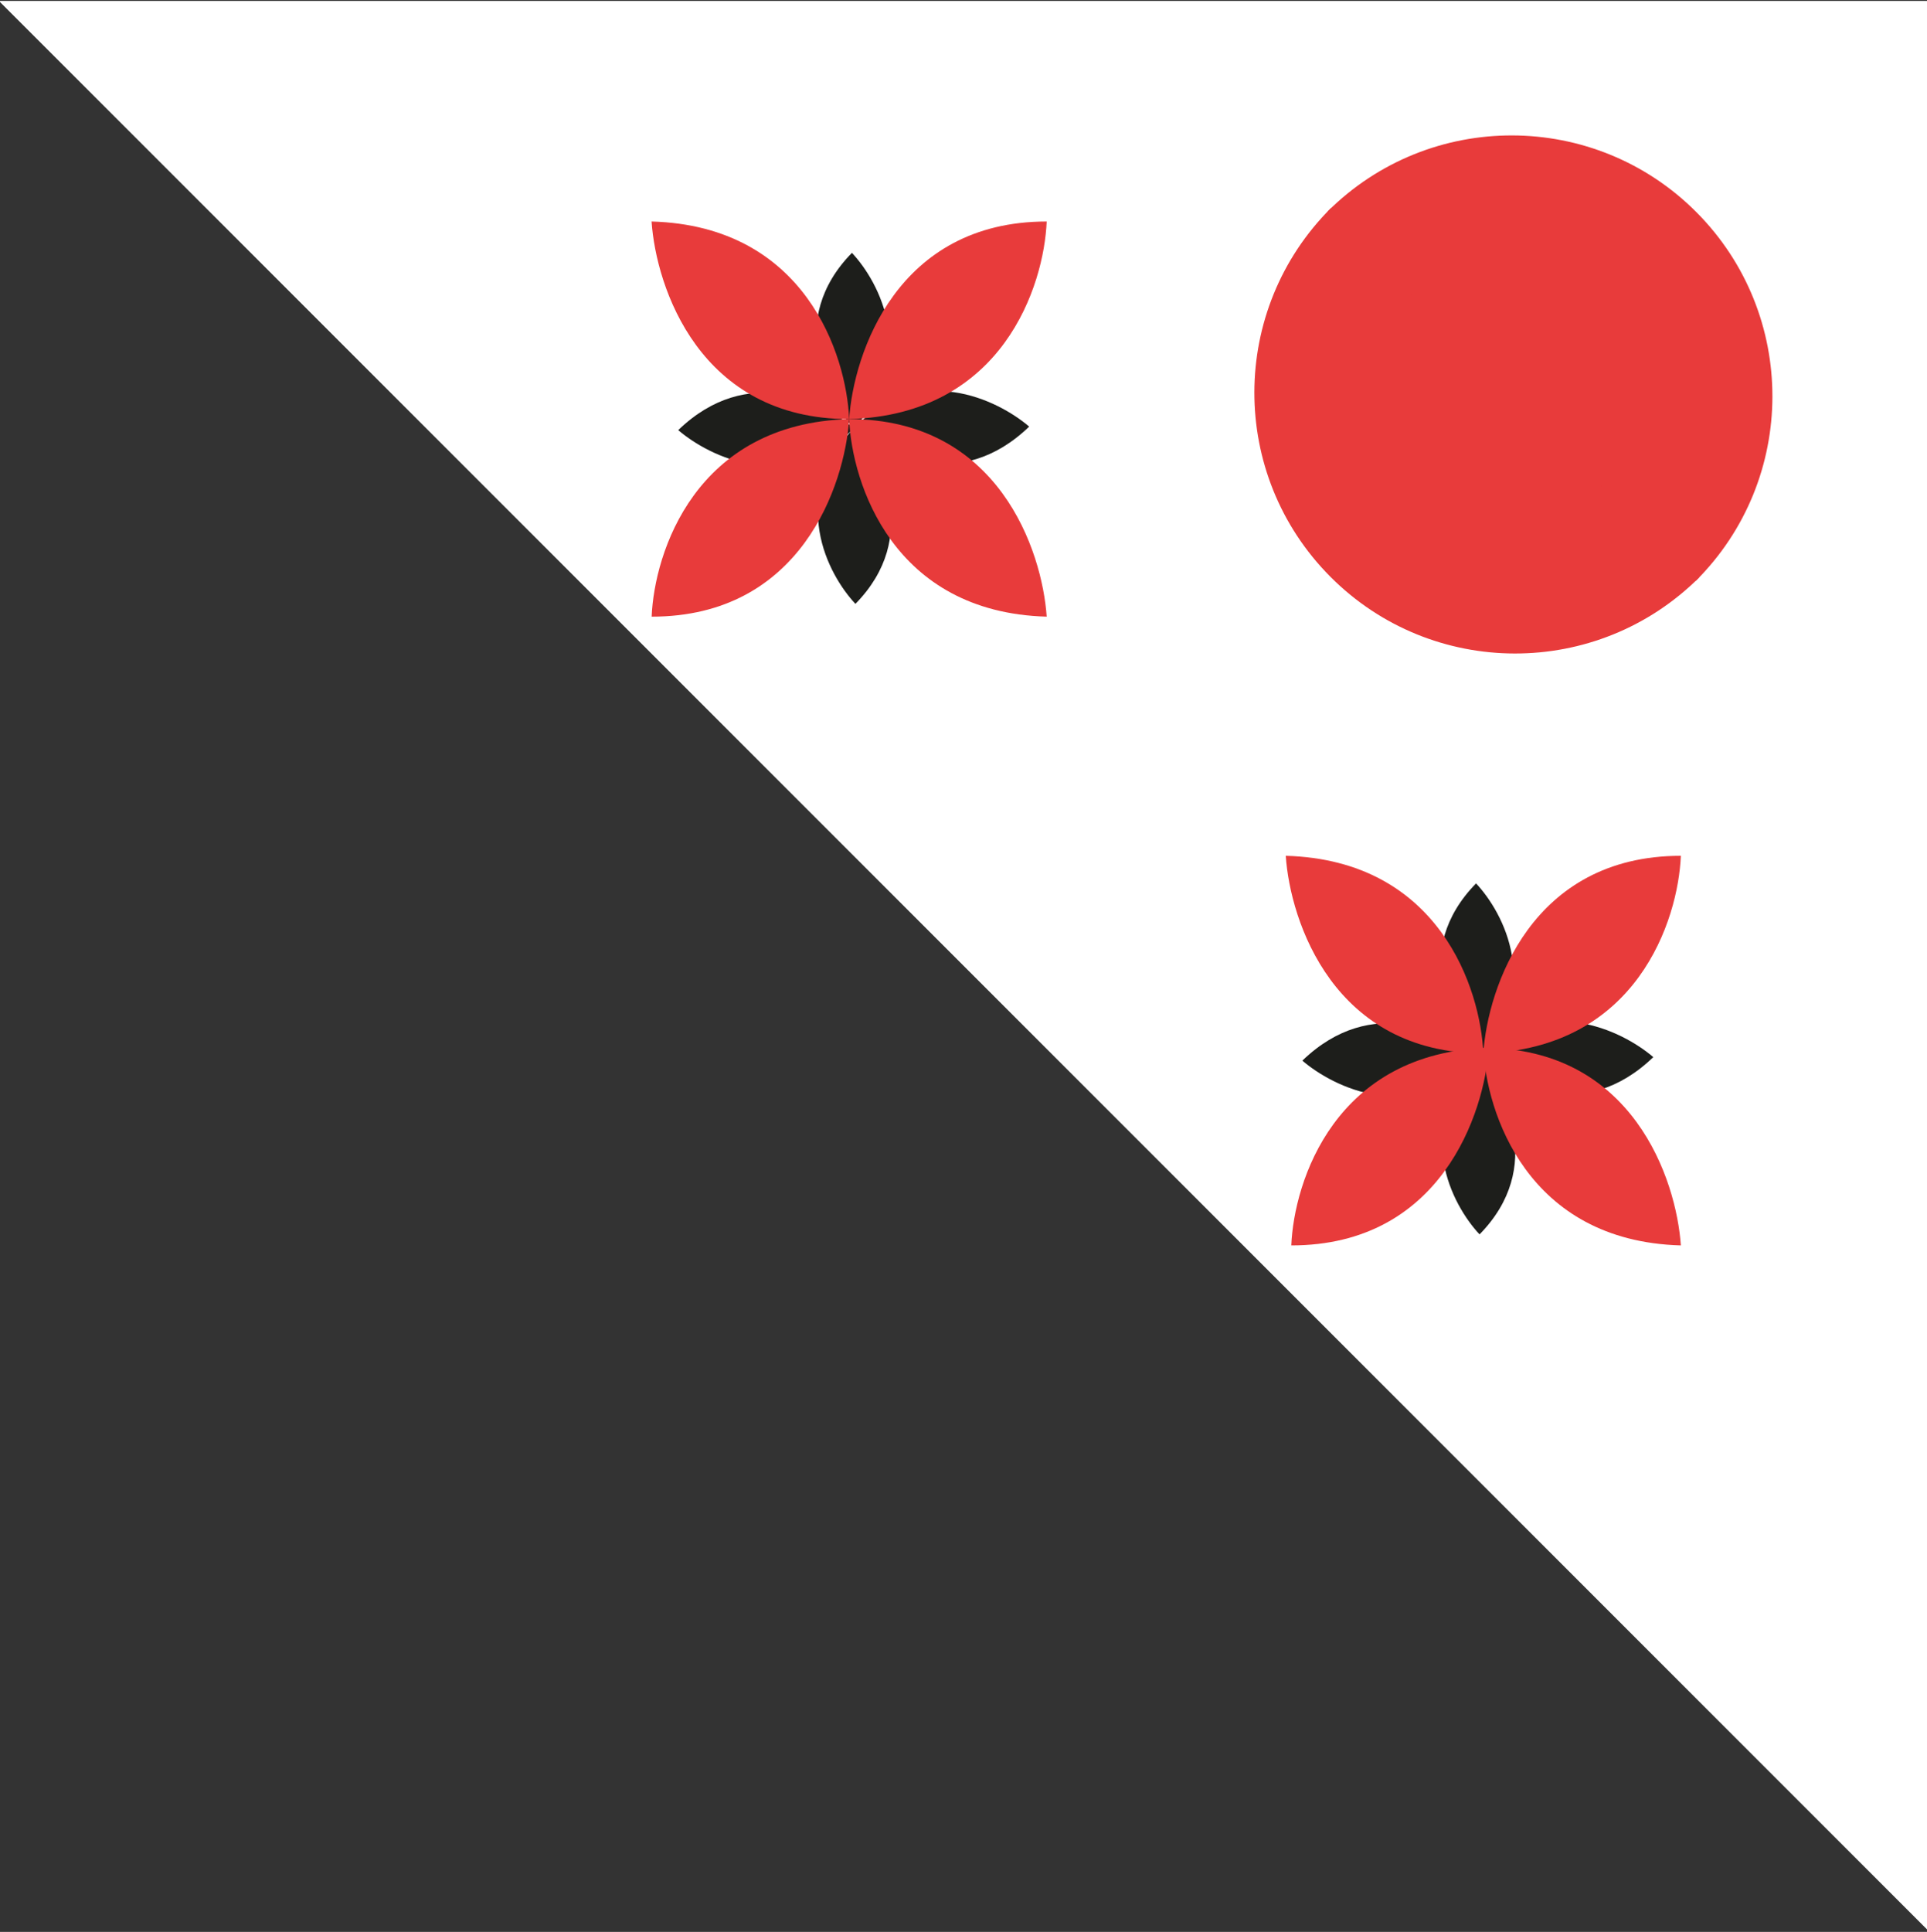 <?xml version="1.0" encoding="utf-8"?>
<!-- Generator: Adobe Illustrator 25.0.0, SVG Export Plug-In . SVG Version: 6.00 Build 0)  -->
<svg version="1.1" id="Laag_1" xmlns="http://www.w3.org/2000/svg" xmlns:xlink="http://www.w3.org/1999/xlink" x="0px" y="0px"
	 viewBox="0 0 546.68 547.96" style="enable-background:new 0 0 546.68 547.96;" xml:space="preserve">
<rect x="0" y="0" width="546.68" height="547.96" fill="#333333" stroke="none"/>
<style type="text/css">
	.st0{display:none;fill:#8AA6D7;}
	.st1{fill:#8AA6D7;}
	.st2{fill:#EA5378;}
	.st3{fill:#162036;}
	.st4{display:none;fill:#597ABC;}
	.st5{fill:#172037;}
	.st6{fill:#EF7F4D;}
	.st7{fill:#5DB56D;}
	.st8{fill:#597ABC;}
	.st9{fill:#FCDC3A;}
	.st10{fill:#F18A6B;}
	.st11{fill:#FFFFFF;}
	.st12{fill:#1D1E1B;}
	.st13{fill:#E83B3B;}
</style>
<path id="LICHTBLAUW_ONDER_6_" class="st0" d="M547.41,1.03H7.14l540.27,540.27V1.03z"/>
<g id="LICHTBLAUW_BOVEN_4_">
	<path class="st1" d="M423.92,114.87h75.24l-75.24,75.25V114.87z"/>
	<path class="st1" d="M423.92,114.87h-75.26l75.26-75.25V114.87z"/>
</g>
<g id="KLEUR_6_">
	<path class="st2" d="M246.4,120.66c-8.37-7.55-29.65-18.29-49.12,0.49C206.1,128.69,228,139.43,246.4,120.66z"/>
	<path class="st2" d="M245.91,71.54c7.71,8.22,18.87,29.28,0.49,49.12C238.68,111.99,227.51,90.31,245.91,71.54z"/>
	<path class="st2" d="M246.4,120.66c8.36,7.55,29.65,18.29,49.12-0.49C286.7,112.62,264.8,101.89,246.4,120.66z"/>
	<path class="st2" d="M246.89,169.77c-7.72-8.22-18.88-29.28-0.49-49.12C254.13,129.32,265.29,151,246.89,169.77z"/>
	<path class="st2" d="M421.11,297.12c-8.37-7.55-29.65-18.29-49.12,0.49C380.81,305.16,402.71,315.89,421.11,297.12z"/>
	<path class="st2" d="M420.61,248.01c7.72,8.22,18.88,29.28,0.49,49.12C413.38,288.46,402.22,266.78,420.61,248.01z"/>
	<path class="st2" d="M421.11,297.12c8.37,7.55,29.65,18.29,49.12-0.49C461.4,289.09,439.5,278.35,421.11,297.12z"/>
	<path class="st2" d="M421.6,346.24c-7.71-8.22-18.87-29.28-0.49-49.12C428.83,305.78,440,327.47,421.6,346.24z"/>
</g>
<path class="st3" d="M245.14,118.06c-0.75-17.93-12.25-54.1-55.3-55.29C191.09,81.2,203.29,118.06,245.14,118.06z"/>
<path class="st3" d="M300.43,62.77c-0.75,17.93-12.25,54.1-55.29,55.29C246.38,99.63,258.58,62.77,300.43,62.77z"/>
<path class="st3" d="M245.14,118.07c0.74,17.93,12.25,54.1,55.29,55.29C299.18,154.93,286.97,118.07,245.14,118.07z"/>
<path class="st3" d="M189.85,173.36c0.74-17.93,12.25-54.1,55.29-55.29C243.88,136.5,231.68,173.36,189.85,173.36z"/>
<path class="st3" d="M422.65,295.58c-0.75-17.93-12.25-54.1-55.3-55.29C368.6,258.72,380.81,295.58,422.65,295.58z"/>
<path class="st3" d="M477.94,240.29c-0.75,17.93-12.25,54.1-55.3,55.29C423.89,277.15,436.1,240.29,477.94,240.29z"/>
<path class="st3" d="M422.65,295.58c0.74,17.93,12.25,54.1,55.29,55.29C476.69,332.45,464.49,295.58,422.65,295.58z"/>
<path class="st3" d="M367.35,350.88c0.75-17.93,12.25-54.1,55.3-55.29C421.4,314.01,409.19,350.88,367.35,350.88z"/>
<path class="st4" d="M497.61,58.76c30.22,34.32,26.88,86.64-7.44,116.86c-34.32,30.21-86.64,26.88-116.85-7.45L497.61,58.76z"/>
<path class="st2" d="M373.31,168.17c-30.21-34.32-26.88-86.64,7.44-116.86c34.32-30.21,86.64-26.88,116.86,7.45L373.31,168.17z"/>
<path class="st5" d="M436.14,114.13c0.54-13.05,8.91-39.38,40.25-40.25C475.48,87.31,466.61,114.13,436.14,114.13z"/>
<path class="st5" d="M395.89,73.88c0.54,13.05,8.91,39.38,40.25,40.25C435.23,100.73,426.34,73.88,395.89,73.88z"/>
<path class="st5" d="M436.14,114.15c-0.54,13.05-8.93,39.38-40.25,40.25C396.79,140.98,405.68,114.15,436.14,114.15z"/>
<path class="st5" d="M476.39,154.4c-0.54-13.06-8.91-39.39-40.25-40.26C437.05,127.56,445.93,154.4,476.39,154.4z"/>
<path id="LICHTBLAUW_ONDER" class="st0" d="M547.41,1.03H7.14l540.27,540.27V1.03z"/>
<path class="st6" d="M425.14,112.57V41.91l70.66,70.66H425.14z"/>
<path class="st3" d="M423.92,114.87v75.25l-75.26-75.25H423.92z"/>
<path class="st1" d="M423.92,114.87h75.24l-75.24,75.25V114.87z"/>
<path class="st0" d="M423.92,114.87h-75.26l75.26-75.25V114.87z"/>
<g id="KLEUR">
	<path class="st6" d="M246.4,120.66c-8.37-7.55-29.65-18.29-49.12,0.49C206.1,128.69,228,139.43,246.4,120.66z"/>
	<path class="st6" d="M245.91,71.54c7.71,8.22,18.87,29.28,0.49,49.12C238.68,111.99,227.51,90.31,245.91,71.54z"/>
	<path class="st6" d="M246.4,120.66c8.36,7.55,29.65,18.29,49.12-0.49C286.7,112.62,264.8,101.89,246.4,120.66z"/>
	<path class="st6" d="M246.89,169.77c-7.72-8.22-18.88-29.28-0.49-49.12C254.13,129.32,265.29,151,246.89,169.77z"/>
	<path class="st6" d="M421.11,297.12c-8.37-7.55-29.65-18.29-49.12,0.49C380.81,305.16,402.71,315.89,421.11,297.12z"/>
	<path class="st6" d="M420.61,248.01c7.72,8.22,18.88,29.28,0.49,49.12C413.38,288.46,402.22,266.78,420.61,248.01z"/>
	<path class="st6" d="M421.11,297.12c8.37,7.55,29.65,18.29,49.12-0.49C461.4,289.09,439.5,278.35,421.11,297.12z"/>
	<path class="st6" d="M421.6,346.24c-7.71-8.22-18.87-29.28-0.49-49.12C428.83,305.78,440,327.47,421.6,346.24z"/>
</g>
<path class="st3" d="M245.14,118.06c-0.75-17.93-12.25-54.1-55.3-55.29C191.09,81.2,203.29,118.06,245.14,118.06z"/>
<path class="st3" d="M300.43,62.77c-0.75,17.93-12.25,54.1-55.29,55.29C246.38,99.63,258.58,62.77,300.43,62.77z"/>
<path class="st3" d="M245.14,118.07c0.74,17.93,12.25,54.1,55.29,55.29C299.18,154.93,286.97,118.07,245.14,118.07z"/>
<path class="st3" d="M189.85,173.36c0.74-17.93,12.25-54.1,55.29-55.29C243.88,136.5,231.68,173.36,189.85,173.36z"/>
<path class="st3" d="M422.65,295.58c-0.75-17.93-12.25-54.1-55.3-55.29C368.6,258.72,380.81,295.58,422.65,295.58z"/>
<path class="st3" d="M477.94,240.29c-0.75,17.93-12.25,54.1-55.3,55.29C423.89,277.15,436.1,240.29,477.94,240.29z"/>
<path class="st3" d="M422.65,295.58c0.74,17.93,12.25,54.1,55.29,55.29C476.69,332.45,464.49,295.58,422.65,295.58z"/>
<path class="st3" d="M367.35,350.88c0.75-17.93,12.25-54.1,55.3-55.29C421.4,314.01,409.19,350.88,367.35,350.88z"/>
<path id="LICHTBLAUW_ONDER_5_" class="st0" d="M547.87,0.26H-0.31l548.18,548.18V0.26z"/>
<g id="KLEUR_5_">
	<path class="st7" d="M241.46,122.64c-8.5-7.66-30.09-18.56-49.83,0.5C200.57,130.79,222.79,141.68,241.46,122.64z"/>
	<path class="st7" d="M240.96,72.81c7.82,8.34,19.15,29.71,0.5,49.83C233.63,113.85,222.29,91.85,240.96,72.81z"/>
	<path class="st7" d="M241.46,122.64c8.48,7.66,30.09,18.56,49.83-0.5C282.35,114.49,260.13,103.59,241.46,122.64z"/>
	<path class="st7" d="M241.96,172.47c-7.84-8.34-19.16-29.71-0.5-49.83C249.3,131.43,260.62,153.43,241.96,172.47z"/>
	<path class="st7" d="M418.72,301.69c-8.5-7.66-30.09-18.56-49.83,0.5C377.83,309.84,400.06,320.73,418.72,301.69z"/>
	<path class="st7" d="M418.22,251.85c7.84,8.34,19.16,29.71,0.5,49.83C410.89,292.9,399.56,270.9,418.22,251.85z"/>
	<path class="st7" d="M418.72,301.69c8.5,7.66,30.09,18.56,49.83-0.5C459.61,293.53,437.39,282.64,418.72,301.69z"/>
	<path class="st7" d="M419.22,351.52c-7.82-8.34-19.15-29.71-0.5-49.83C426.56,310.48,437.9,332.48,419.22,351.52z"/>
</g>
<path class="st3" d="M240.18,120.01c-0.76-18.2-12.43-54.89-56.11-56.1C185.34,82.61,197.72,120.01,240.18,120.01z"/>
<path class="st3" d="M296.28,63.91c-0.76,18.2-12.43,54.89-56.1,56.1C241.44,101.31,253.82,63.91,296.28,63.91z"/>
<path class="st3" d="M240.18,120.01c0.75,18.2,12.43,54.89,56.1,56.1C295.01,157.41,282.63,120.01,240.18,120.01z"/>
<path class="st3" d="M184.08,176.11c0.75-18.2,12.43-54.89,56.1-56.1C238.91,138.71,226.52,176.11,184.08,176.11z"/>
<path class="st3" d="M420.29,300.12c-0.76-18.2-12.43-54.89-56.11-56.1C365.45,262.72,377.83,300.12,420.29,300.12z"/>
<path class="st3" d="M476.39,244.02c-0.76,18.2-12.43,54.89-56.11,56.1C421.55,281.42,433.93,244.02,476.39,244.02z"/>
<path class="st3" d="M420.3,298.55c0.75,18.2,12.43,54.89,56.1,56.1C475.13,335.95,462.74,298.55,420.3,298.55z"/>
<path class="st3" d="M364.19,354.65c0.76-18.2,12.43-54.89,56.11-56.1C419.03,317.25,406.64,354.65,364.19,354.65z"/>
<path class="st7" d="M442.05,109.02l67.84-68.16l-136,0.31L442.05,109.02z"/>
<path class="st8" d="M442.05,109.02l-67.84,68.16l136-0.31L442.05,109.02z"/>
<path class="st3" d="M442.05,109.02L373.9,41.18l0.31,136L442.05,109.02z"/>
<path class="st3" d="M442.05,109.02l68.16,67.84l-0.31-136L442.05,109.02z"/>
<path id="LICHTBLAUW_ONDER_4_" class="st0" d="M547.41,0.26H-0.31l547.71,547.71V0.26z"/>
<g id="KLEUR_4_">
	<path class="st9" d="M242.26,121.54c-8.49-7.65-30.06-18.54-49.79,0.5C201.4,129.68,223.6,140.56,242.26,121.54z"/>
	<path class="st9" d="M241.76,71.74c7.82,8.33,19.13,29.69,0.5,49.79C234.43,112.75,223.1,90.77,241.76,71.74z"/>
	<path class="st9" d="M242.26,121.54c8.48,7.65,30.06,18.54,49.79-0.5C283.11,113.39,260.9,102.51,242.26,121.54z"/>
	<path class="st9" d="M242.75,171.33c-7.83-8.33-19.14-29.69-0.5-49.79C250.09,130.32,261.4,152.3,242.75,171.33z"/>
	<path class="st9" d="M419.37,300.43c-8.49-7.65-30.06-18.54-49.79,0.5C378.51,308.58,400.72,319.46,419.37,300.43z"/>
	<path class="st9" d="M418.87,250.64c7.83,8.33,19.15,29.69,0.5,49.79C411.54,291.65,400.22,269.67,418.87,250.64z"/>
	<path class="st9" d="M419.37,300.43c8.49,7.65,30.06,18.54,49.79-0.5C460.22,292.28,438.01,281.4,419.37,300.43z"/>
	<path class="st9" d="M419.86,350.22c-7.82-8.33-19.13-29.69-0.5-49.79C427.2,309.21,438.52,331.19,419.86,350.22z"/>
</g>
<path class="st3" d="M240.97,118.91c-0.76-18.18-12.42-54.84-56.07-56.06C186.18,81.54,198.55,118.91,240.97,118.91z"/>
<path class="st3" d="M297.03,62.85c-0.76,18.18-12.42,54.84-56.05,56.06C242.23,100.22,254.6,62.85,297.03,62.85z"/>
<path class="st3" d="M240.97,118.91c0.75,18.18,12.42,54.84,56.05,56.06C295.76,156.28,283.38,118.91,240.97,118.91z"/>
<path class="st3" d="M184.92,174.96c0.75-18.18,12.42-54.84,56.05-56.06C239.7,137.59,227.33,174.96,184.92,174.96z"/>
<path class="st3" d="M420.93,298.87c-0.76-18.18-12.42-54.84-56.07-56.06C366.14,261.5,378.51,298.87,420.93,298.87z"/>
<path class="st10" d="M476.99,242.81c-0.76,18.18-12.42,54.84-56.07,56.06C422.19,280.18,434.56,242.81,476.99,242.81z"/>
<path class="st3" d="M420.94,297.3c0.75,18.18,12.42,54.84,56.05,56.06C475.72,334.67,463.35,297.3,420.94,297.3z"/>
<path class="st3" d="M364.87,353.35c0.76-18.18,12.42-54.84,56.07-56.06C419.67,315.98,407.3,353.35,364.87,353.35z"/>
<path class="st9" d="M390.26,164.26c22.62-23.54,81.87-58.99,141.98-8.78C508.35,179.1,447.31,214.65,390.26,164.26z"/>
<path class="st3" d="M381.48,22.28c-20.58,25.35-48.45,88.51,8.79,141.98C410.77,137.64,438.53,72.68,381.48,22.28z"/>
<path id="LICHTBLAUW_ONDER_7_" class="st11" d="M547.25,0.26H-0.31l547.55,547.55V0.26z"/>
<g id="KLEUR_7_">
	<path class="st12" d="M242.19,121.5c-8.49-7.65-30.05-18.54-49.78,0.5C201.34,129.64,223.53,140.52,242.19,121.5z"/>
	<path class="st12" d="M241.69,71.72c7.82,8.33,19.13,29.68,0.5,49.78C234.36,112.72,223.03,90.75,241.69,71.72z"/>
	<path class="st12" d="M242.19,121.5c8.47,7.65,30.05,18.54,49.78-0.5C283.03,113.36,260.83,102.48,242.19,121.5z"/>
	<path class="st12" d="M242.68,171.28c-7.83-8.33-19.14-29.68-0.5-49.78C250.01,130.28,261.33,152.26,242.68,171.28z"/>
	<path class="st12" d="M419.25,300.34c-8.49-7.65-30.05-18.54-49.78,0.5C378.4,308.49,400.6,319.37,419.25,300.34z"/>
	<path class="st12" d="M418.75,250.57c7.83,8.33,19.14,29.68,0.5,49.78C411.42,291.57,400.11,269.59,418.75,250.57z"/>
	<path class="st12" d="M419.25,300.34c8.49,7.65,30.05,18.54,49.78-0.5C460.09,292.2,437.89,281.32,419.25,300.34z"/>
	<path class="st12" d="M419.74,350.12c-7.81-8.33-19.13-29.68-0.5-49.78C427.07,309.12,438.4,331.1,419.74,350.12z"/>
</g>
<path class="st13" d="M240.9,118.87c-0.76-18.18-12.42-54.83-56.05-56.04C186.12,81.51,198.49,118.87,240.9,118.87z"/>
<path class="st13" d="M296.94,62.83c-0.76,18.17-12.42,54.83-56.04,56.04C242.16,100.19,254.53,62.83,296.94,62.83z"/>
<path class="st13" d="M240.9,118.87c0.75,18.18,12.42,54.83,56.04,56.04C295.67,156.23,283.3,118.87,240.9,118.87z"/>
<path class="st13" d="M184.87,174.91c0.75-18.18,12.42-54.83,56.04-56.04C239.64,137.55,227.27,174.91,184.87,174.91z"/>
<path class="st13" d="M420.81,298.78c-0.76-18.18-12.42-54.83-56.05-56.04C366.03,261.42,378.4,298.78,420.81,298.78z"/>
<path class="st13" d="M476.85,242.74c-0.76,18.18-12.42,54.83-56.05,56.04C422.07,280.1,434.44,242.74,476.85,242.74z"/>
<path class="st13" d="M420.81,297.21c0.75,18.18,12.42,54.83,56.04,56.04C475.57,334.57,463.21,297.21,420.81,297.21z"/>
<path class="st13" d="M366.33,353.25c0.76-18.18,12.42-54.83,56.05-56.04C421.11,315.89,408.74,353.25,366.33,353.25z"/>
<path class="st13" d="M482.04,163.8c-28.95,28.83-75.78,28.74-104.62-0.21c-28.83-28.95-28.74-75.78,0.21-104.62L482.04,163.8z"/>
<path class="st13" d="M376.64,59.97c28.95-28.83,75.79-28.73,104.62,0.21c28.83,28.95,28.74,75.79-0.21,104.62L376.64,59.97z"/>
</svg>

